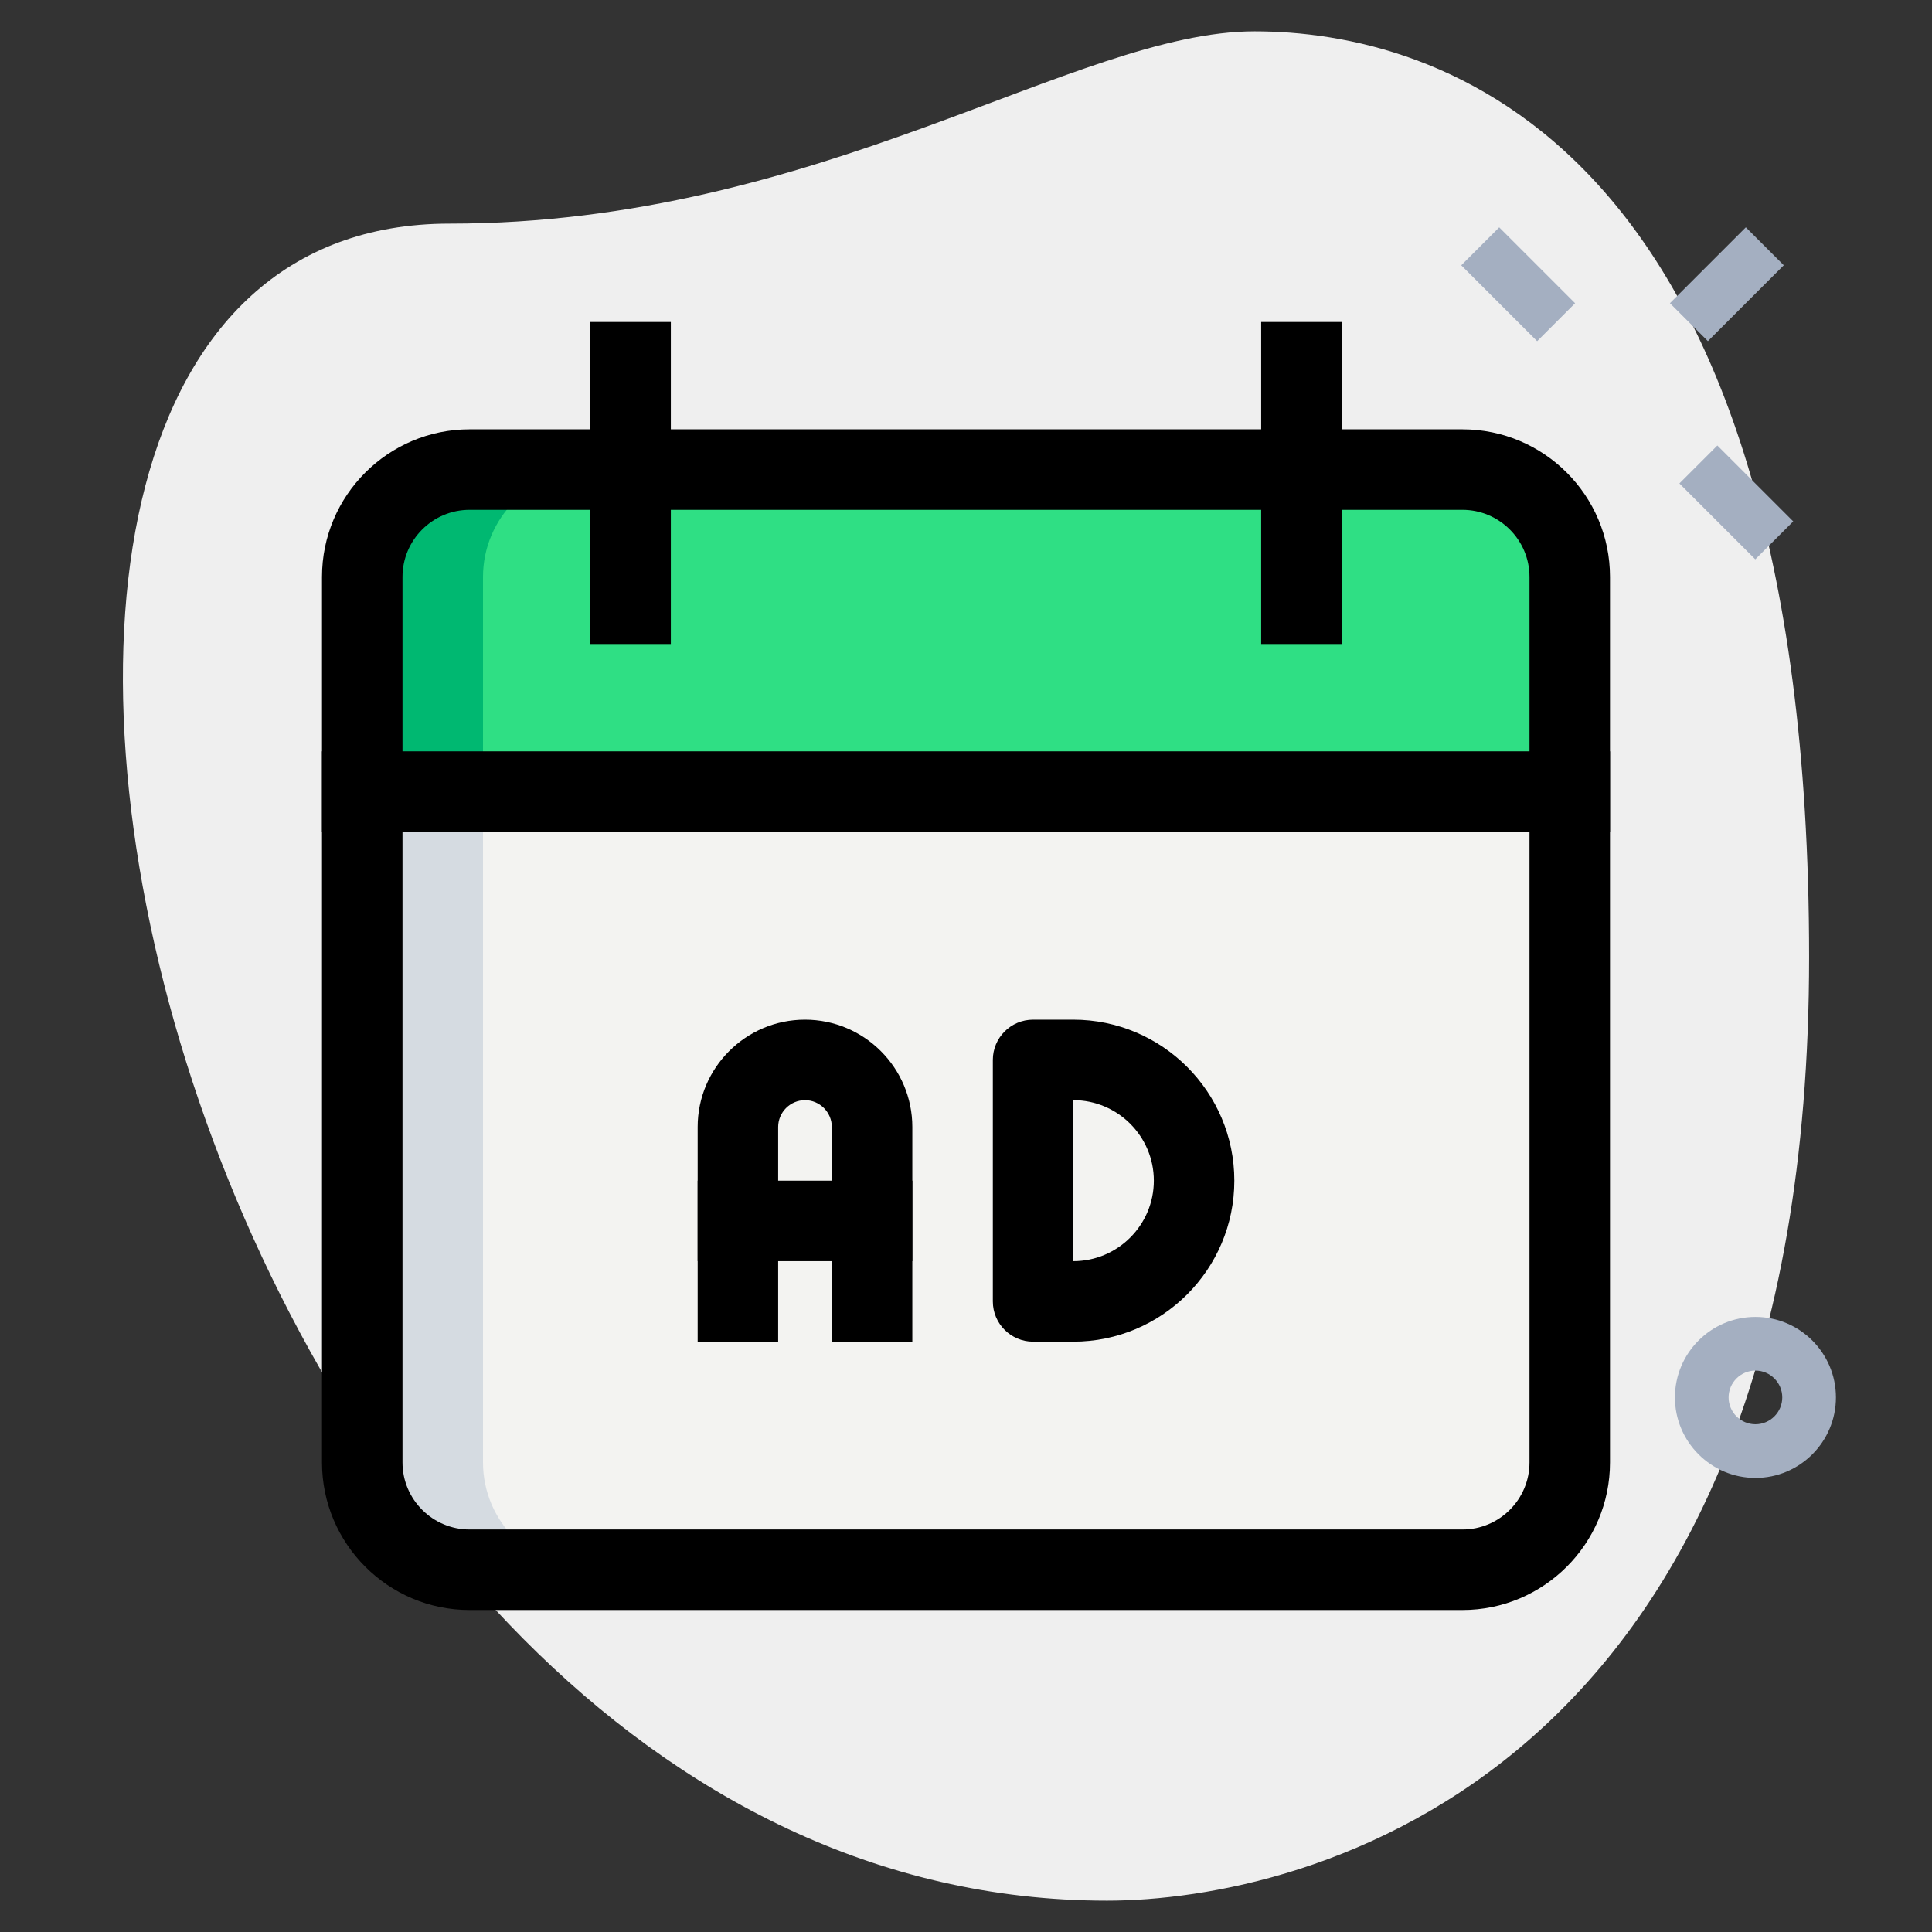 <svg id="effect" enable-background="new 0 0 36 36" height="512" viewBox="0 0 36 36" width="512" xmlns="http://www.w3.org/2000/svg"><rect x="0" y="0" width="36" height="36" fill="#333333" stroke="none"/><path d="m8.377 4.167c6.917 0 11.667-3.583 15-3.583s10.333 1.916 10.333 17.249-9.417 17.583-13.083 17.583c-17.167.001-24.5-31.249-12.25-31.249z" fill="#efefef"/><path d="m29.25 10.75v4h-22.5v-4c0-1.1.9-2 2-2h18.5c1.1 0 2 .9 2 2z" fill="#2fdf84"/><path d="m29.25 14.75v12.5c0 1.1-.9 2-2 2h-18.5c-1.1 0-2-.9-2-2v-12.5z" fill="#f3f3f1"/><path d="m11 8.75h-2.25c-1.1 0-2 .9-2 2v4h2.25v-4c0-1.1.9-2 2-2z" fill="#00b871"/><path d="m9 27.25v-12.5h-2.25v12.5c0 1.1.9 2 2 2h2.25c-1.1 0-2-.9-2-2z" fill="#d5dbe1"/><path d="m27.25 30h-18.5c-1.517 0-2.75-1.233-2.75-2.75v-16.5c0-1.517 1.233-2.75 2.75-2.75h18.5c1.517 0 2.75 1.233 2.75 2.75v16.5c0 1.517-1.233 2.75-2.75 2.75zm-18.5-20.5c-.689 0-1.25.561-1.25 1.25v16.5c0 .689.561 1.25 1.25 1.25h18.5c.689 0 1.25-.561 1.25-1.25v-16.5c0-.689-.561-1.25-1.25-1.25z"/><path d="m6 14h24v1.5h-24z"/><path d="m11 6h1.5v6h-1.5z"/><path d="m23.5 6h1.5v6h-1.5z"/><path d="m20 25h-.75c-.414 0-.75-.336-.75-.75v-4.5c0-.414.336-.75.75-.75h.75c1.654 0 3 1.346 3 3s-1.346 3-3 3zm0-4.5v3c.827 0 1.5-.673 1.5-1.5s-.673-1.5-1.5-1.5z"/><path d="m17 25h-1.5v-4c0-.275-.225-.5-.5-.5s-.5.225-.5.5v4h-1.5v-4c0-1.103.897-2 2-2s2 .897 2 2z"/><path d="m13 22h4v1.5h-4z"/><g fill="#a4afc1"><path d="m32.71 27.539c-.827 0-1.5-.673-1.5-1.5s.673-1.5 1.5-1.5 1.5.673 1.5 1.5-.673 1.5-1.5 1.5zm0-2c-.275 0-.5.225-.5.5s.225.5.5.5.5-.225.5-.5-.225-.5-.5-.5z"/><path d="m27.793 4.294h1v2h-1z" transform="matrix(.707 -.707 .707 .707 4.543 21.557)"/><path d="m31.858 8.359h1v2h-1z" transform="matrix(.707 -.707 .707 .707 2.86 25.622)"/><path d="m31.182 4.794h2v1h-2z" transform="matrix(.707 -.707 .707 .707 5.682 24.306)"/></g></svg>